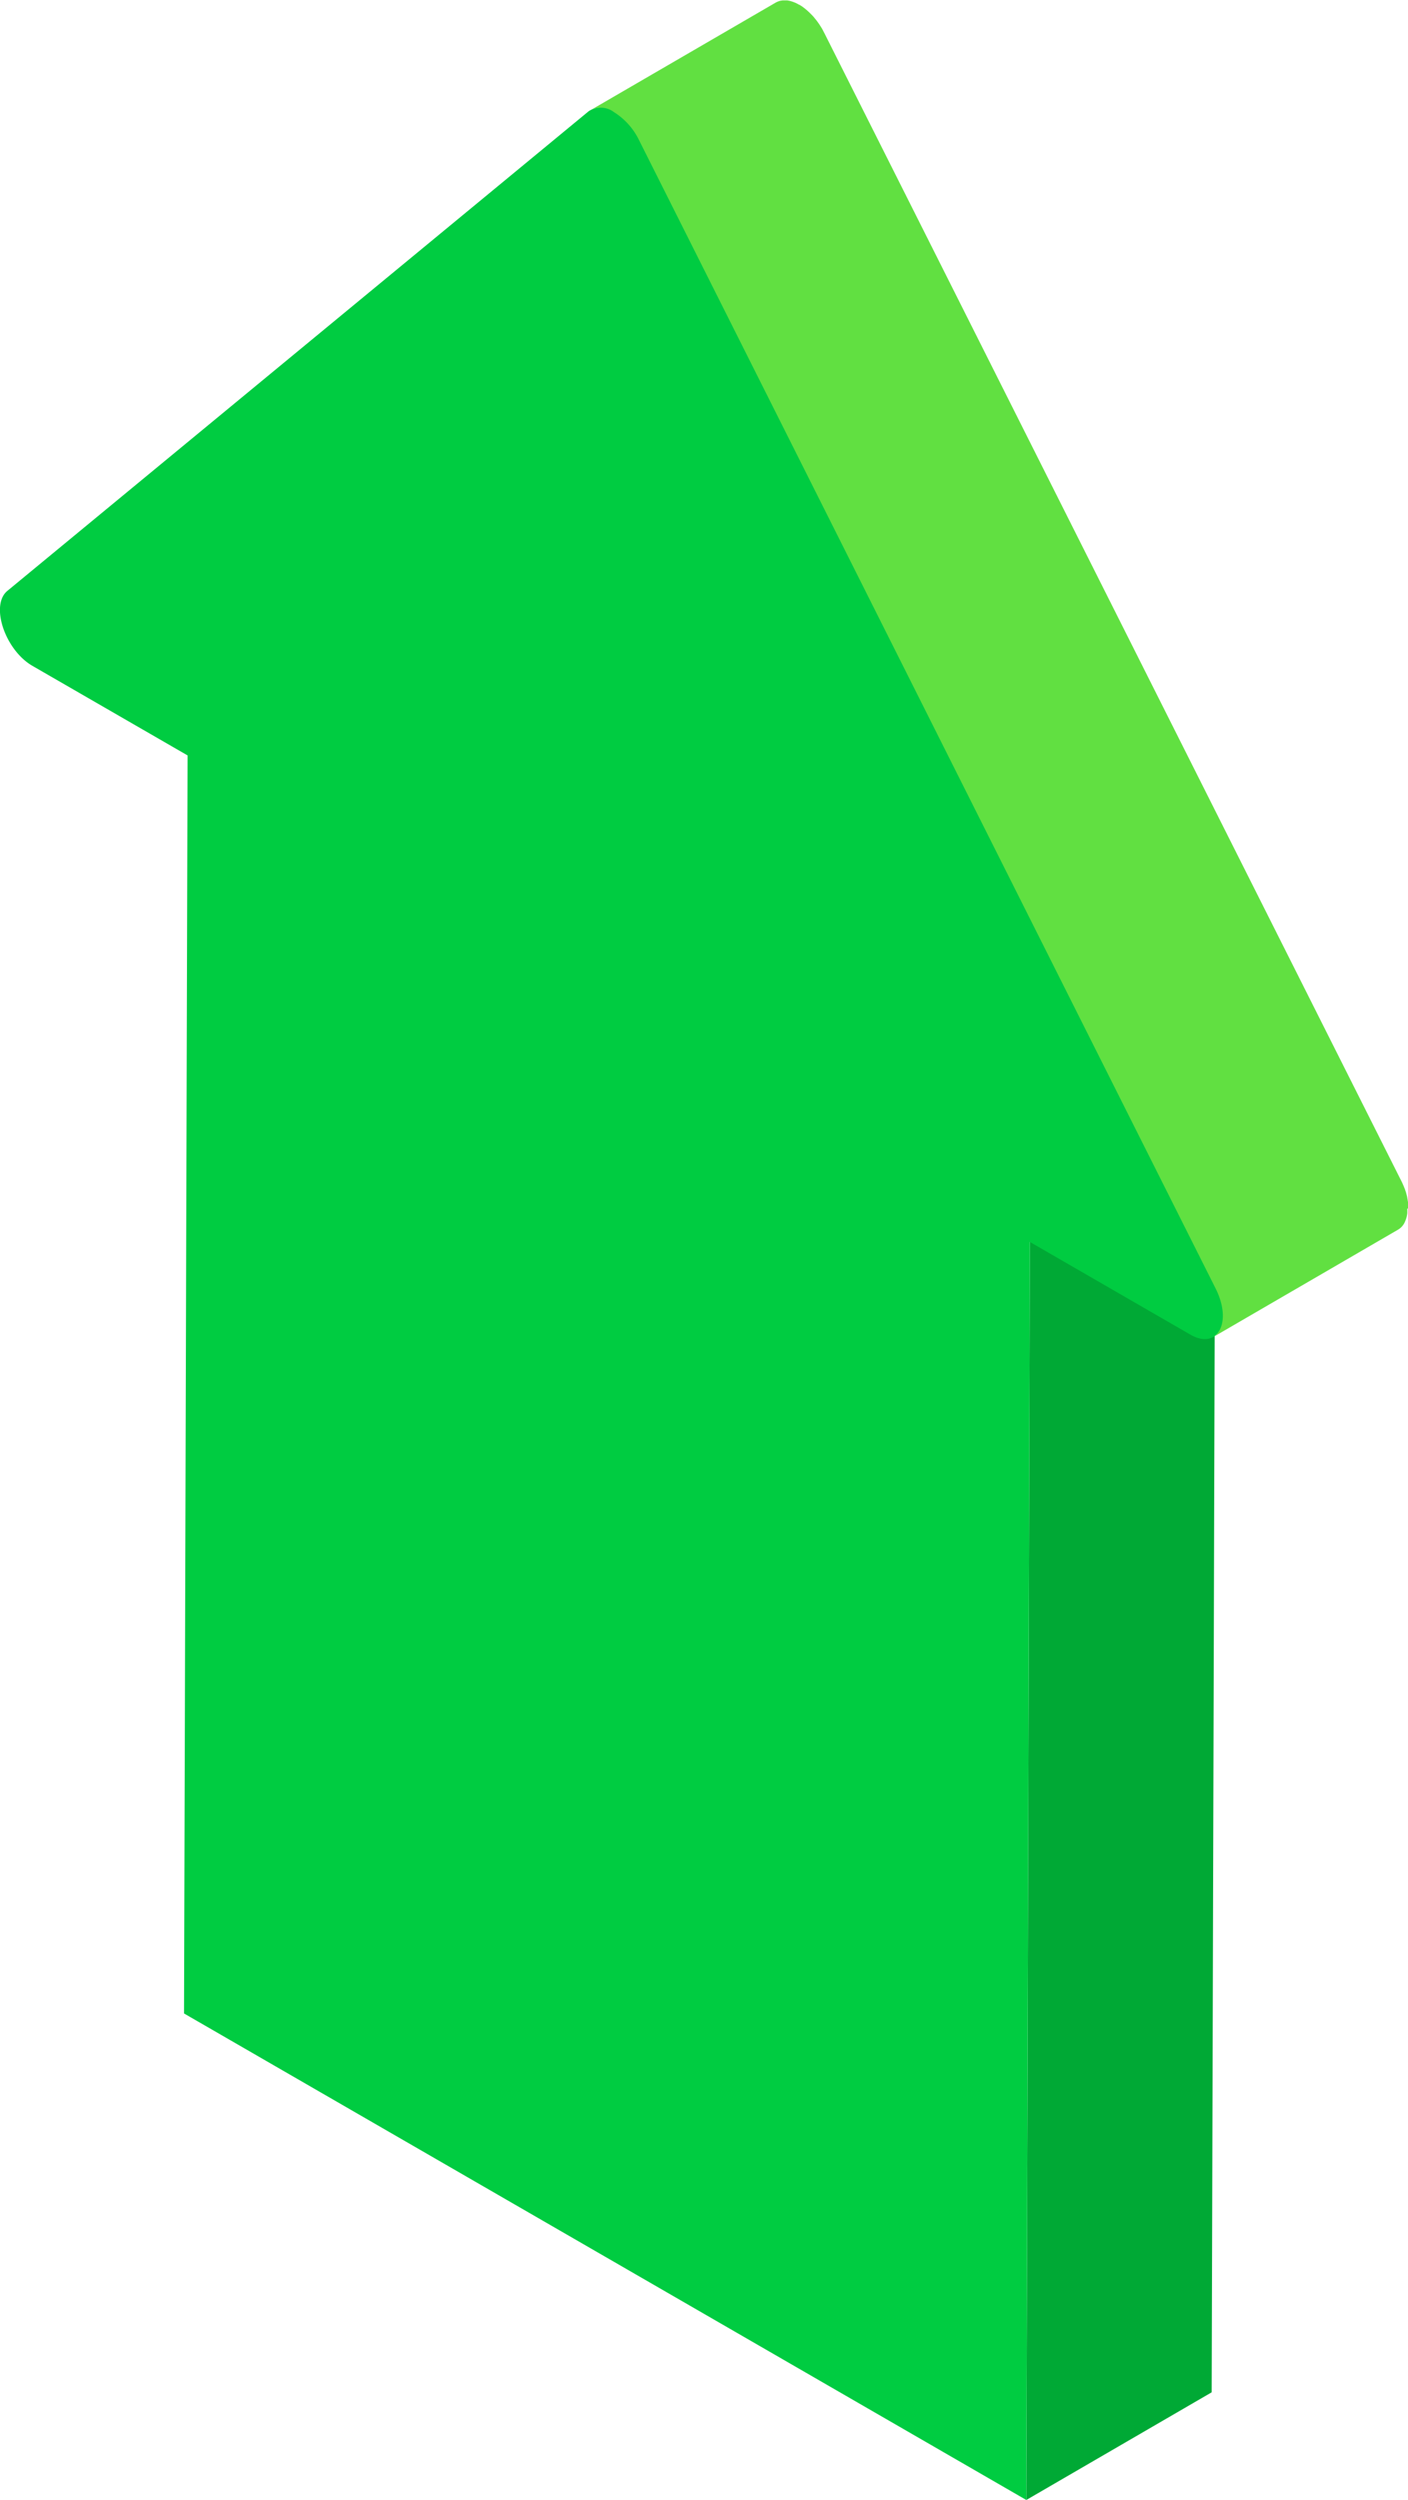 <svg id="Group_1216" data-name="Group 1216" xmlns="http://www.w3.org/2000/svg" width="37.222" height="66.062" viewBox="0 0 37.222 66.062">
  <g id="Group_1215" data-name="Group 1215">
    <g id="Group_1214" data-name="Group 1214">
      <g id="Group_1212" data-name="Group 1212" transform="translate(27.131 29.974)">
        <path id="Path_4902" data-name="Path 4902" d="M374.528,211.014l4.9-2.845-.094,33.242-4.9,2.845Z" transform="translate(-374.433 -208.169)" fill="#00a935"/>
      </g>
      <path id="Path_4903" data-name="Path 4903" d="M387.737,218.487v-.08l0-.04,0-.04-.007-.042-.007-.043-.008-.043,0-.01v0l-.008-.032-.011-.043-.012-.046-.015-.044-.014-.042-.017-.043-.017-.043-.019-.043-.019-.044-.022-.044h0L372.3,187.416l-.019-.036c-.012-.025-.026-.05-.04-.075l-.075-.118-.05-.069-.036-.047-.033-.04-.032-.039-.018-.019v0l-.014-.015-.036-.036-.036-.036-.039-.036-.039-.035-.039-.032-.037-.028-.037-.028-.037-.024-.036-.022-.008,0-.028-.017-.035-.018-.035-.017-.036-.014-.035-.014-.035-.011-.036-.01-.036-.008-.037-.006-.014,0h-.108l-.049.007a.369.369,0,0,0-.06.017.478.478,0,0,0-.072.032l-4.9,2.846a.467.467,0,0,1,.287-.054h0a.854.854,0,0,1,.326.115,1.516,1.516,0,0,1,.359.3v0a2.017,2.017,0,0,1,.3.444l15.242,30.344a1.923,1.923,0,0,1,.155.426h0a1.263,1.263,0,0,1,.032.372h0a.748.748,0,0,1-.078.288l0,.006a.458.458,0,0,1-.171.184l4.9-2.846a.438.438,0,0,0,.147-.143c.008-.012.015-.028.024-.042l0-.006.008-.014c.008-.018.015-.035.022-.054l.015-.044.012-.046.008-.042.006-.043,0-.039v-.007h0v-.072Z" transform="translate(-350.514 -186.555)" fill="#61e041"/>
      <g id="Group_1213" data-name="Group 1213" transform="translate(0 2.845)">
        <path id="Path_4904" data-name="Path 4904" d="M371.1,188.725a1.805,1.805,0,0,1,.664.743l15.242,30.344c.451.9.048,1.631-.67,1.216l-4.241-2.448L382,251.823l-22.266-12.856.094-33.243-4.1-2.366c-.728-.42-1.125-1.609-.661-1.985L370.433,188.7A.582.582,0,0,1,371.1,188.725Z" transform="translate(-354.869 -188.607)" fill="#00cc41"/>
      </g>
    </g>
  </g>
</svg>
